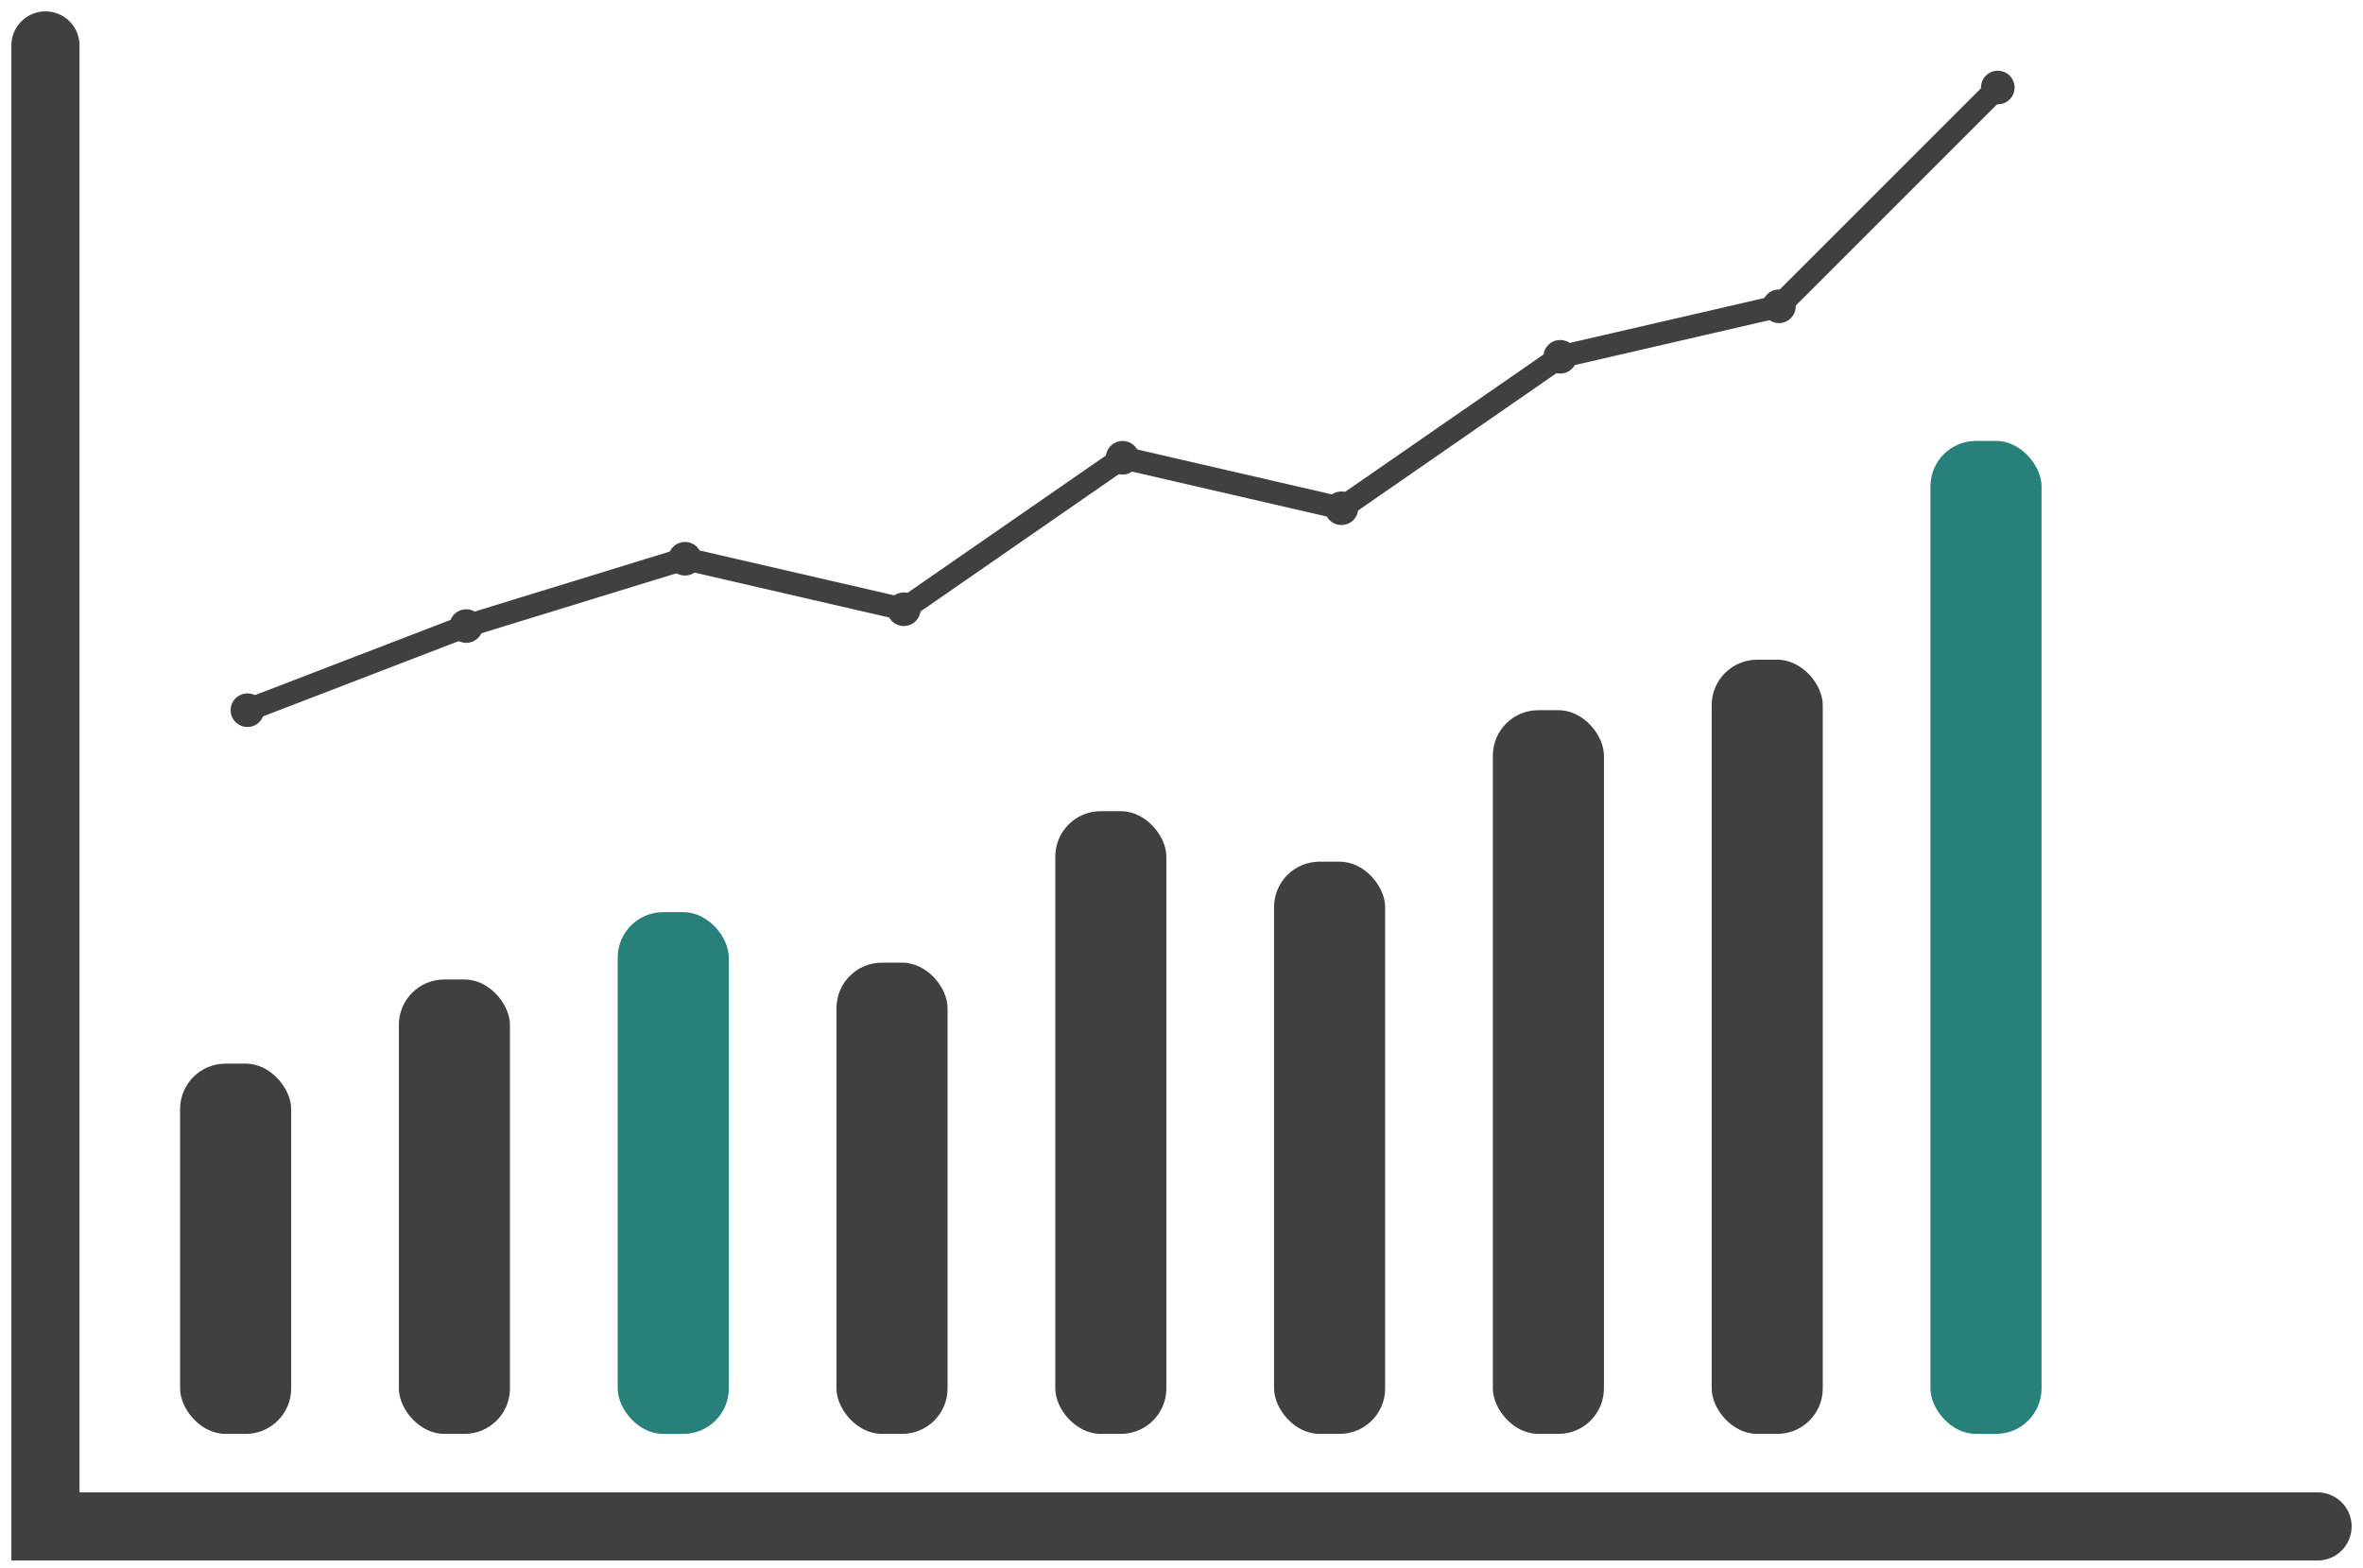 <svg width="104" height="69" viewBox="0 0 104 69" fill="none" xmlns="http://www.w3.org/2000/svg">
<path d="M2 2V67.185H102" stroke="#404040" stroke-width="3" stroke-linecap="round"/>
<rect x="7.926" y="46.815" width="4.889" height="16.296" rx="2" fill="#404040"/>
<rect x="17.555" y="43.111" width="4.889" height="20" rx="2" fill="#404040"/>
<rect x="36.815" y="42.37" width="4.889" height="20.741" rx="2" fill="#404040"/>
<rect x="27.186" y="40.148" width="4.889" height="22.963" rx="2" fill="#278079"/>
<rect x="46.445" y="35.704" width="4.889" height="27.407" rx="2" fill="#404040"/>
<rect x="56.074" y="37.926" width="4.889" height="25.185" rx="2" fill="#404040"/>
<rect x="65.703" y="31.259" width="4.889" height="31.852" rx="2" fill="#404040"/>
<rect x="84.963" y="19.407" width="4.889" height="43.704" rx="2" fill="#278079"/>
<rect x="75.334" y="29.037" width="4.889" height="34.074" rx="2" fill="#404040"/>
<circle cx="10.889" cy="31.259" r="0.491" stroke="#404040" stroke-width="0.5"/>
<circle cx="20.518" cy="27.556" r="0.491" stroke="#404040" stroke-width="0.5"/>
<circle cx="30.149" cy="24.593" r="0.491" stroke="#404040" stroke-width="0.5"/>
<circle cx="39.778" cy="26.815" r="0.491" stroke="#404040" stroke-width="0.5"/>
<circle cx="49.407" cy="20.148" r="0.491" stroke="#404040" stroke-width="0.5"/>
<circle cx="59.038" cy="22.37" r="0.491" stroke="#404040" stroke-width="0.5"/>
<circle cx="68.666" cy="15.704" r="0.491" stroke="#404040" stroke-width="0.5"/>
<circle cx="78.295" cy="13.482" r="0.491" stroke="#404040" stroke-width="0.5"/>
<circle cx="87.926" cy="3.852" r="0.491" stroke="#404040" stroke-width="0.5"/>
<path d="M10.889 31.259L20.518 27.555L30.148 24.593L39.778 26.815L49.407 20.148L59.037 22.37L68.666 15.704L78.296 13.481L87.926 3.852" stroke="#404040" stroke-linecap="round"/>
</svg>
